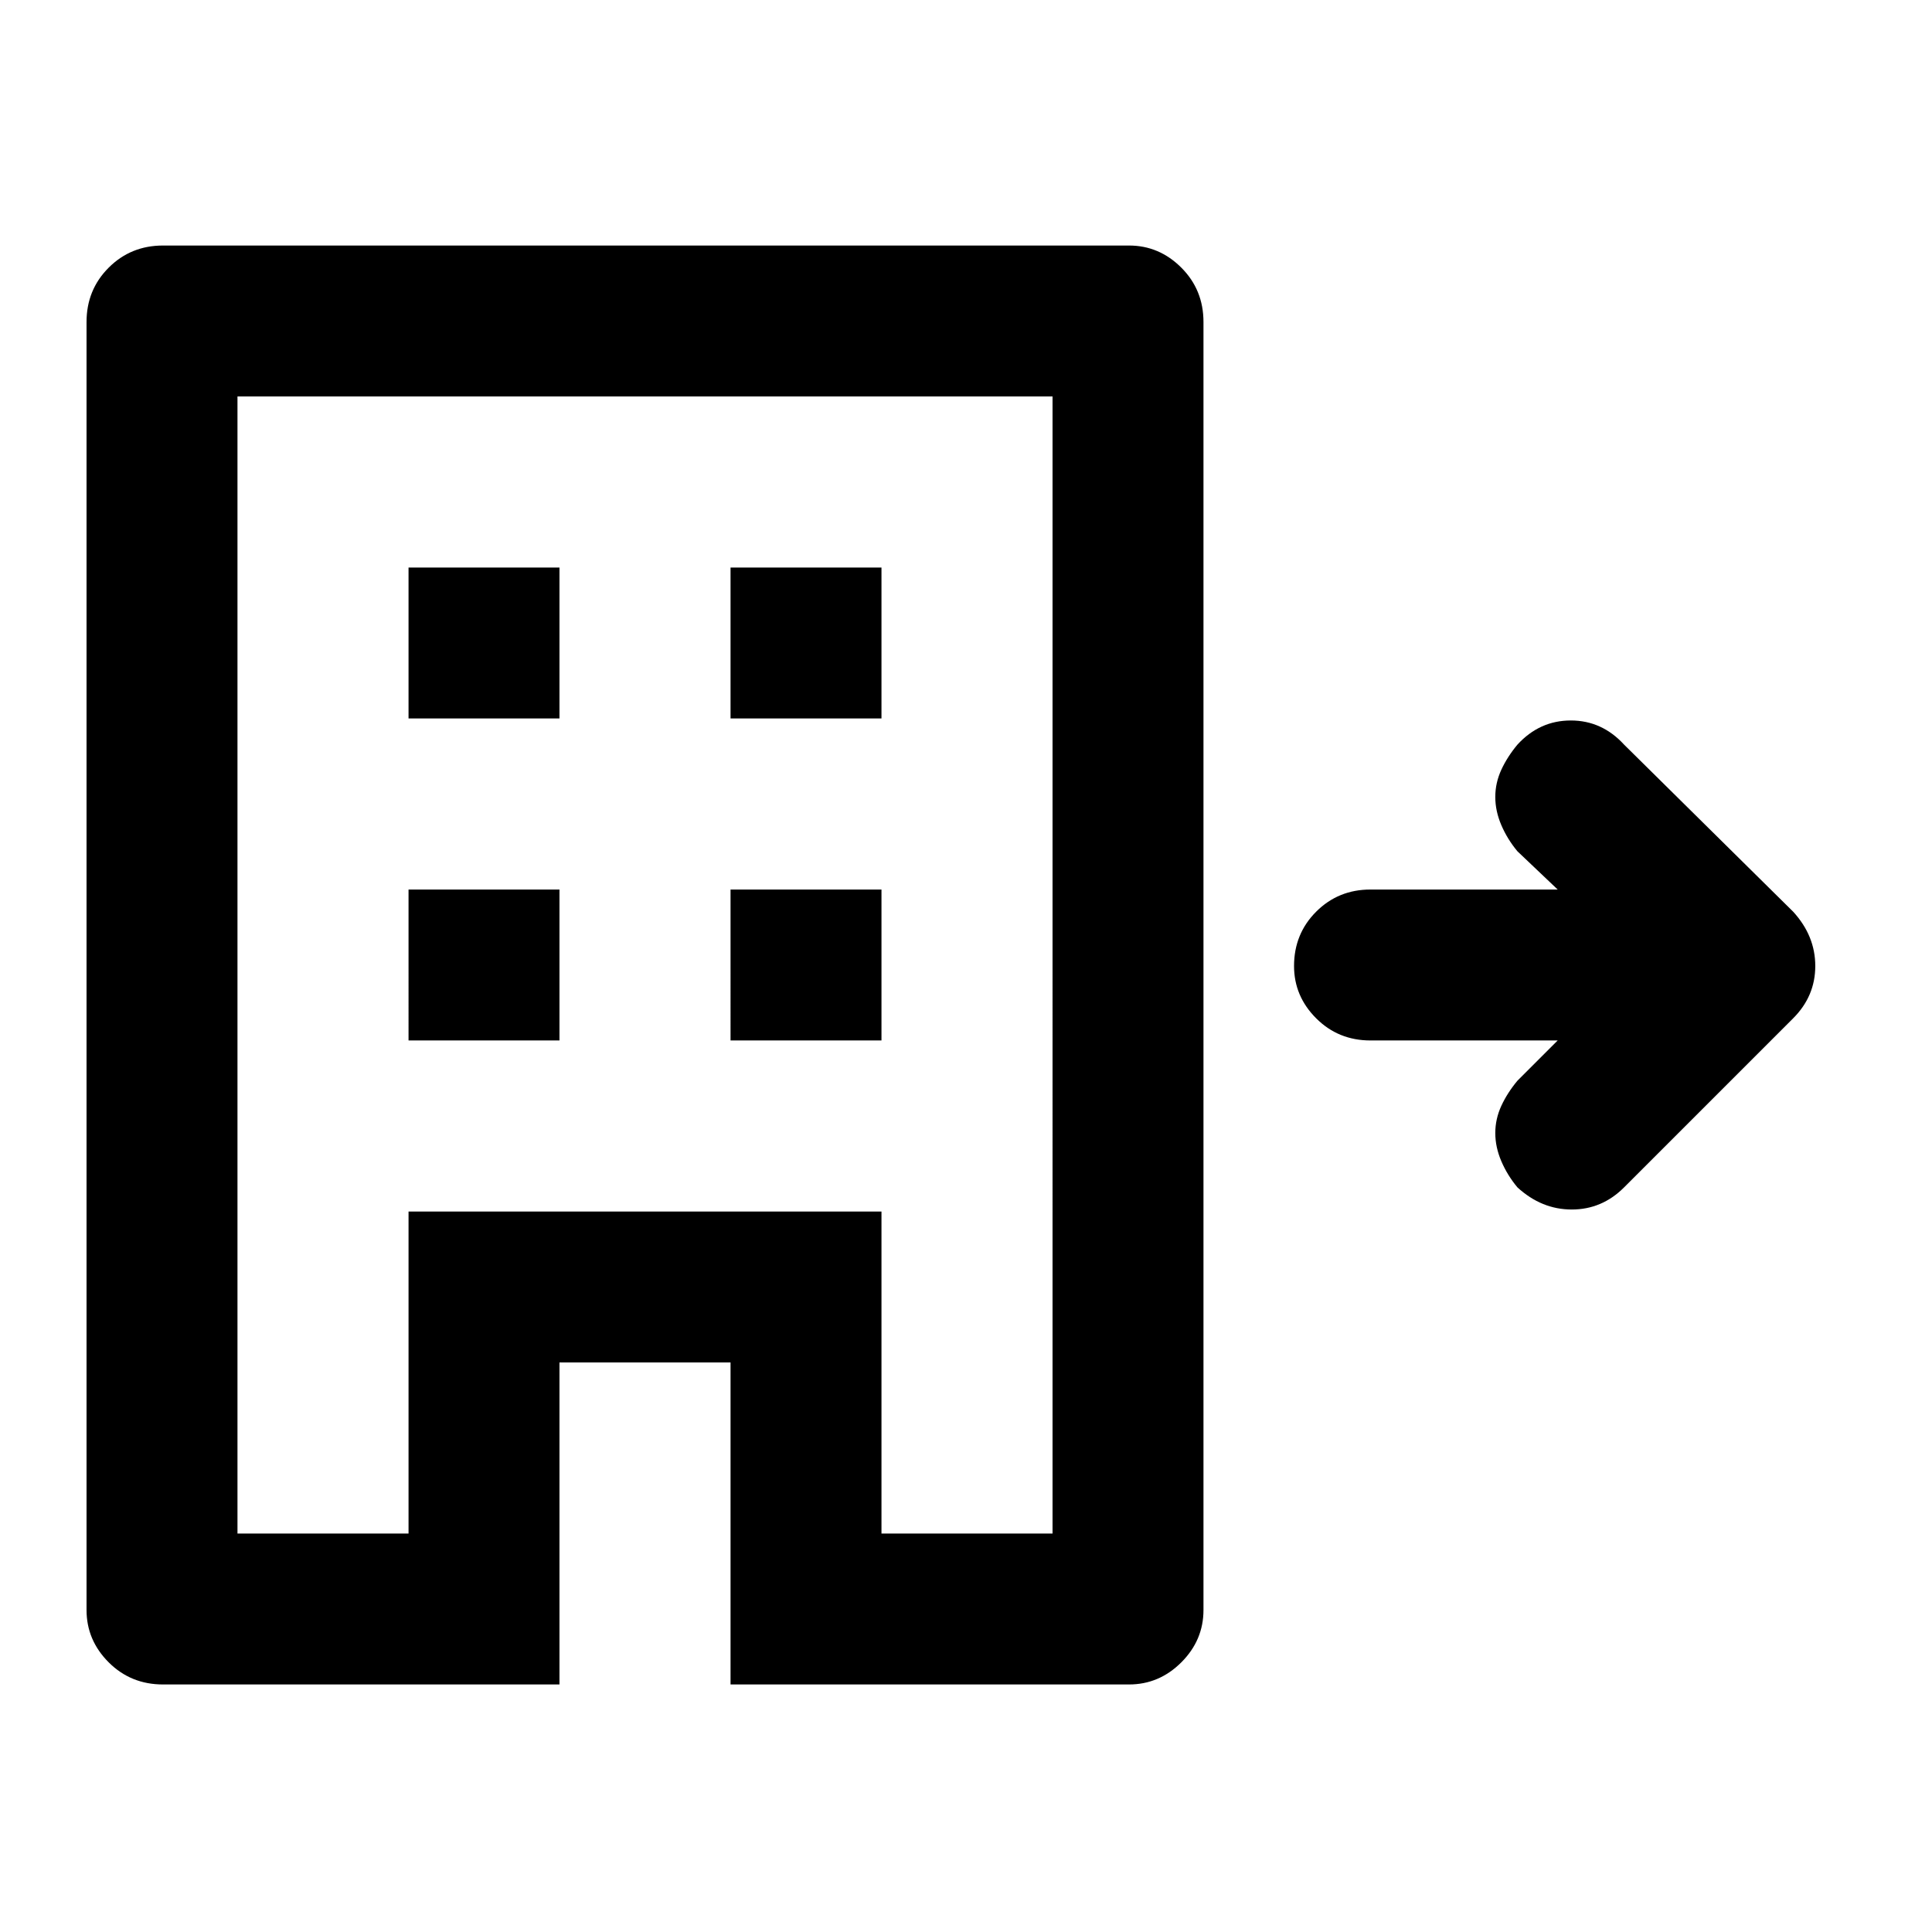 <svg xmlns="http://www.w3.org/2000/svg" height="24" width="24"><path d="M2.025 20.925q-.4 0-.675-.275T1.075 20V4q0-.4.275-.675t.675-.275h12q.375 0 .65.275T14.95 4v16q0 .375-.275.65t-.65.275h-4.95v-4H6.95v4Zm.925-1.875h2.125v-4h5.875v4h2.125V4.925H2.95Zm2.125-6.125H6.95V11.05H5.075Zm0-4H6.95V7.05H5.075Zm4 4h1.875V11.05H9.075Zm0-4h1.875V7.05H9.075Zm10.275 4h-2.325q-.4 0-.675-.275t-.275-.65q0-.4.275-.675t.675-.275h2.325l-.5-.475q-.125-.15-.2-.325-.075-.175-.075-.35t.075-.338q.075-.162.2-.312.275-.3.663-.3.387 0 .662.3l2.1 2.075q.275.3.275.675 0 .375-.275.65l-2.1 2.1q-.275.275-.65.275t-.675-.275q-.125-.15-.2-.325-.075-.175-.075-.35t.075-.338q.075-.162.2-.312ZM5.075 19.05v-4h5.875v4-4H5.075v4Z"/></svg>